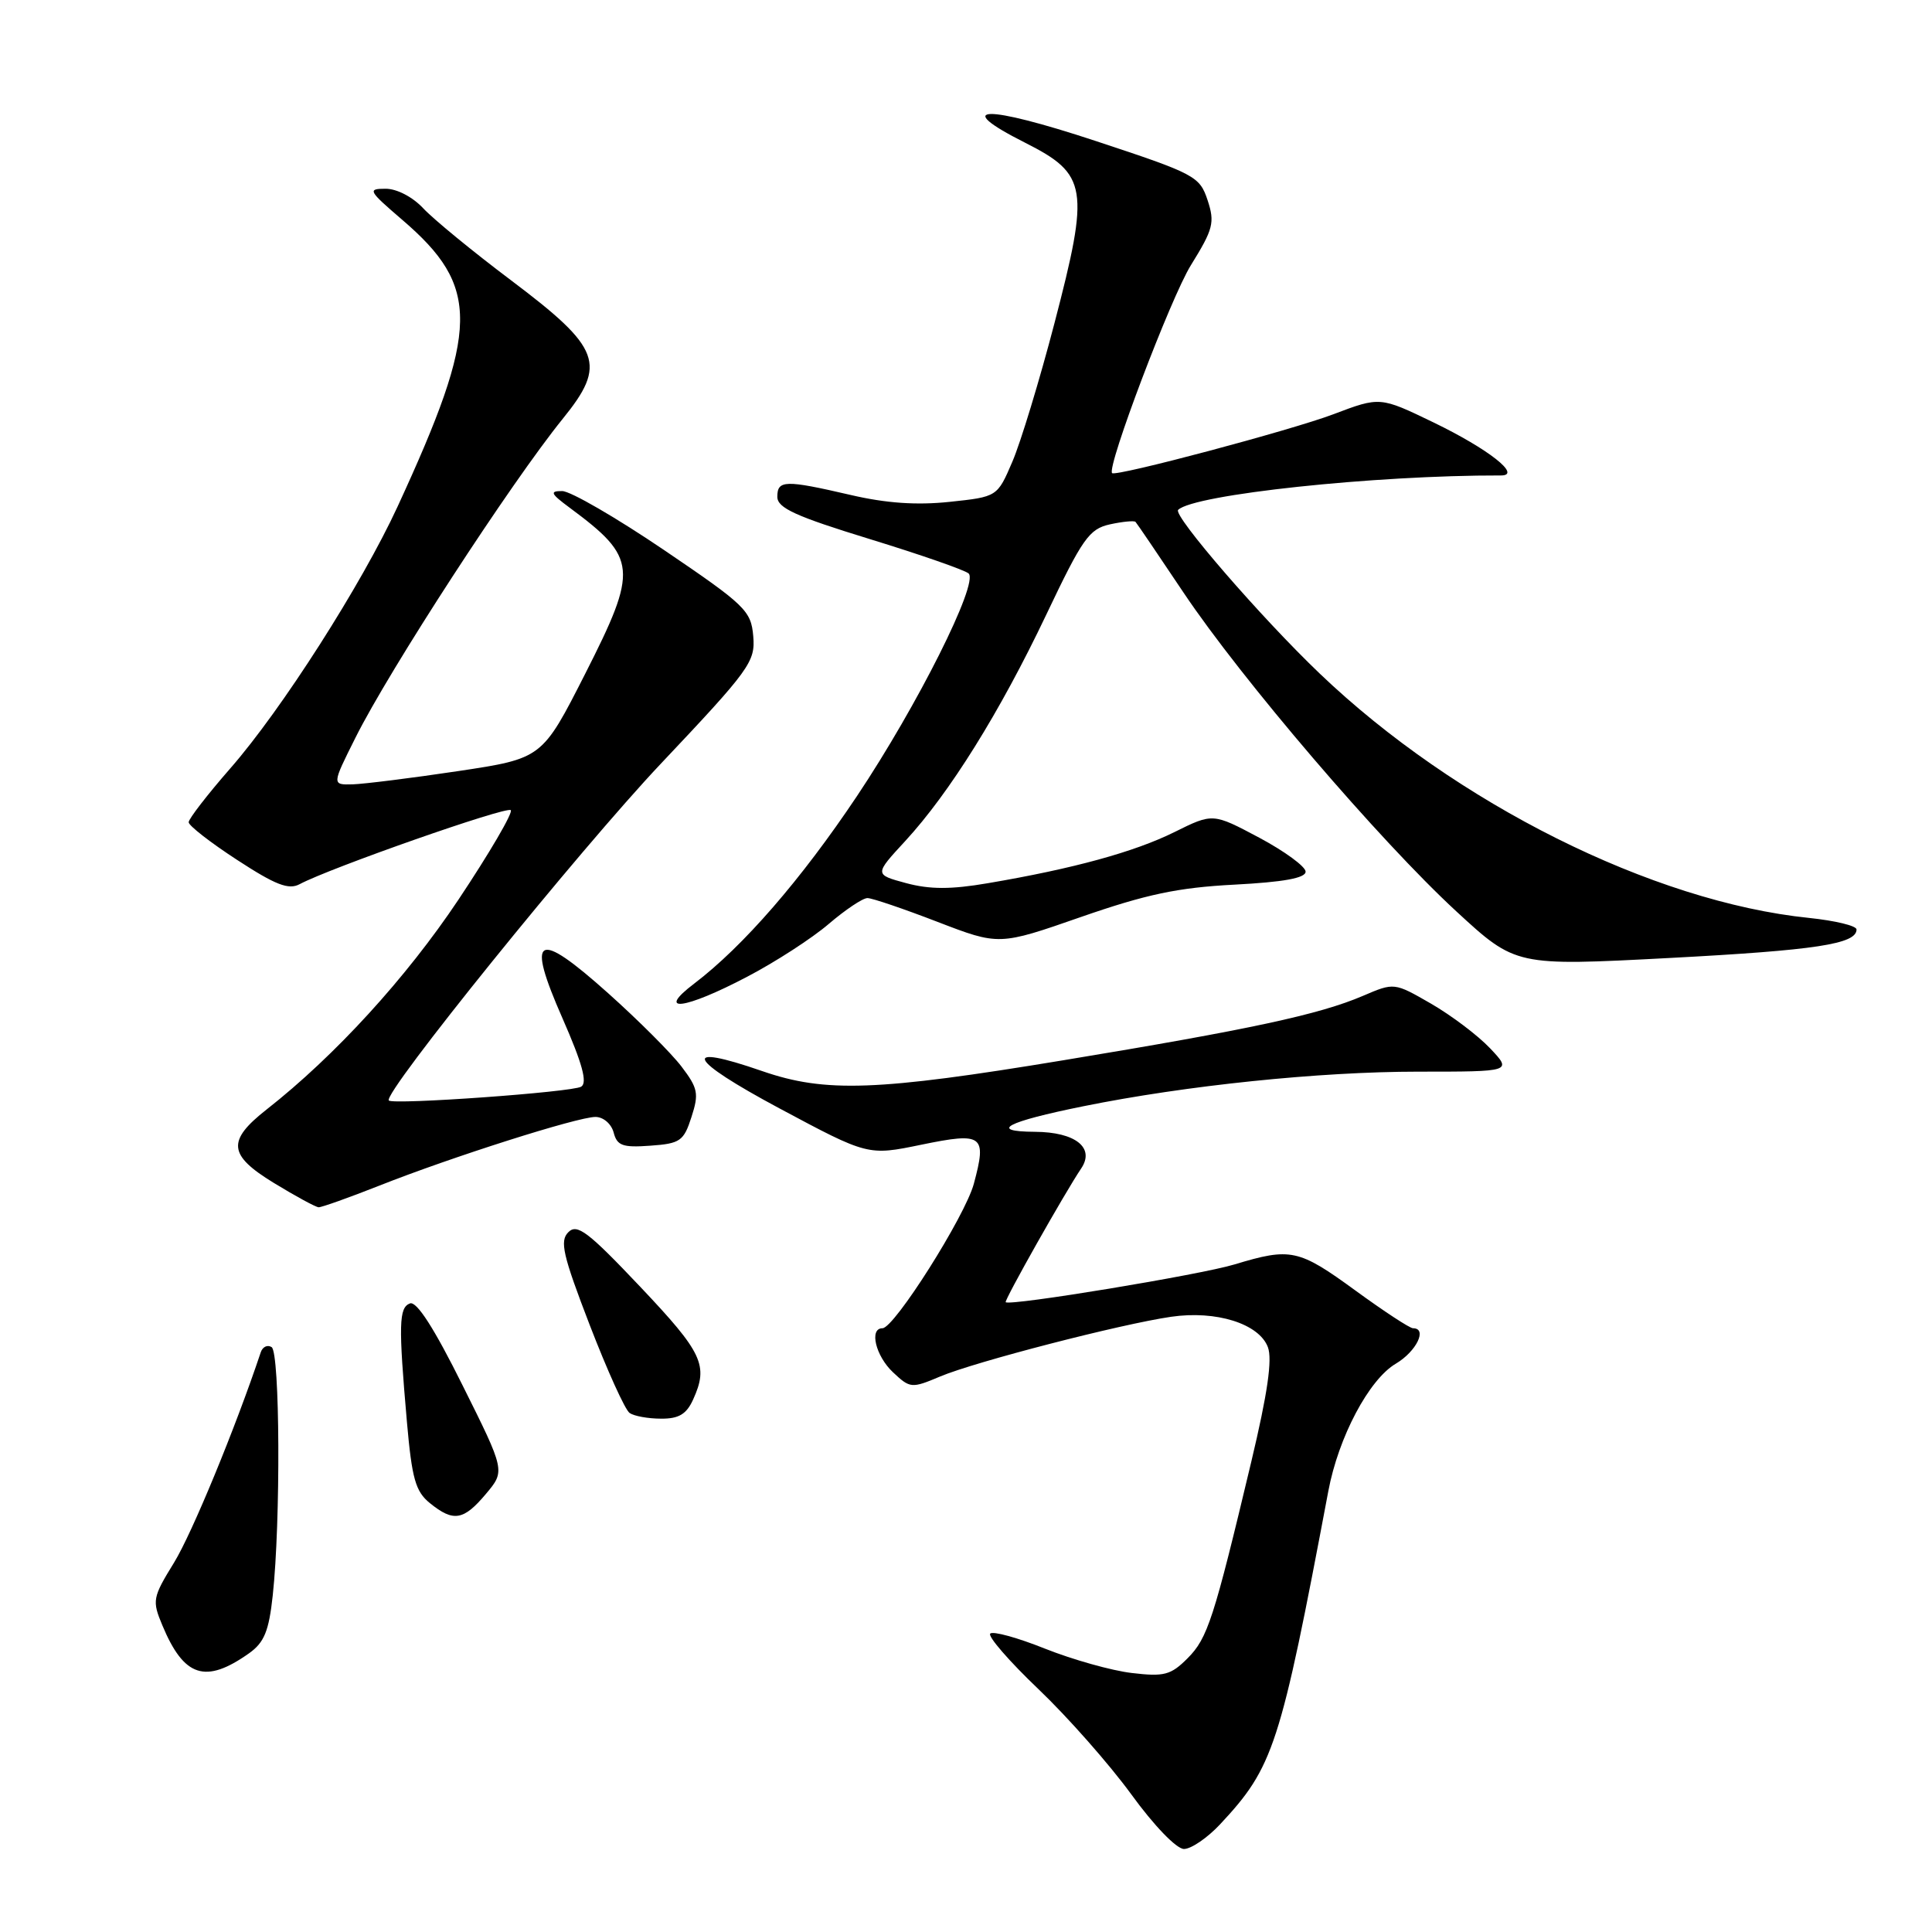 <?xml version="1.0" encoding="UTF-8" standalone="no"?>
<!DOCTYPE svg PUBLIC "-//W3C//DTD SVG 1.1//EN" "http://www.w3.org/Graphics/SVG/1.1/DTD/svg11.dtd" >
<svg xmlns="http://www.w3.org/2000/svg" xmlns:xlink="http://www.w3.org/1999/xlink" version="1.1" viewBox="0 0 256 256">
 <g >
 <path fill="currentColor"
d=" M 161.65 241.75 C 168.76 234.14 169.62 231.48 176.01 197.58 C 177.35 190.43 181.40 182.78 184.96 180.69 C 187.69 179.07 189.18 176.00 187.23 176.00 C 186.80 176.00 183.37 173.75 179.60 171.00 C 172.07 165.51 171.03 165.29 163.59 167.54 C 159.10 168.91 133.89 173.07 133.26 172.55 C 133.02 172.35 141.13 157.98 143.26 154.83 C 145.12 152.08 142.50 150.00 137.13 149.97 C 130.91 149.93 133.33 148.65 143.52 146.59 C 157.12 143.83 174.85 142.00 187.90 142.00 C 200.37 142.00 200.37 142.00 197.44 138.90 C 195.82 137.19 192.30 134.54 189.62 132.99 C 184.74 130.18 184.74 130.18 180.59 131.96 C 174.82 134.43 165.67 136.40 140.96 140.48 C 116.22 144.57 109.37 144.82 101.01 141.93 C 90.05 138.13 91.04 140.31 103.25 146.85 C 115.01 153.14 115.01 153.14 122.08 151.68 C 130.25 150.00 130.78 150.39 129.04 156.85 C 127.88 161.16 118.49 176.00 116.93 176.00 C 115.14 176.00 116.02 179.67 118.33 181.84 C 120.60 183.97 120.79 183.99 124.58 182.39 C 129.21 180.44 148.50 175.45 155.18 174.48 C 161.14 173.61 166.82 175.39 168.00 178.50 C 168.61 180.12 167.96 184.63 165.81 193.65 C 160.83 214.56 160.01 217.08 157.36 219.73 C 155.14 221.96 154.25 222.19 149.97 221.68 C 147.30 221.37 142.13 219.91 138.48 218.46 C 134.84 217.00 131.57 216.10 131.21 216.46 C 130.85 216.81 133.73 220.13 137.60 223.82 C 141.47 227.51 147.00 233.78 149.90 237.76 C 152.91 241.91 155.90 245.00 156.88 245.00 C 157.83 245.00 159.97 243.54 161.65 241.75 Z  M 33.00 219.07 C 35.01 217.64 35.63 216.14 36.14 211.40 C 37.20 201.65 37.10 179.18 35.99 178.50 C 35.44 178.15 34.79 178.46 34.55 179.19 C 31.18 189.27 25.44 203.18 23.07 207.04 C 20.21 211.69 20.14 212.08 21.51 215.36 C 24.38 222.24 27.22 223.16 33.00 219.07 Z  M 64.38 197.96 C 66.95 194.91 66.95 194.91 61.29 183.56 C 57.52 175.97 55.20 172.37 54.32 172.71 C 52.85 173.27 52.79 175.48 53.92 188.42 C 54.58 195.94 55.06 197.63 56.96 199.17 C 60.08 201.70 61.42 201.48 64.38 197.96 Z  M 91.84 185.45 C 93.90 180.92 93.13 179.27 84.84 170.51 C 77.92 163.20 76.47 162.10 75.31 163.27 C 74.14 164.43 74.57 166.30 78.14 175.57 C 80.46 181.58 82.83 186.83 83.43 187.23 C 84.02 187.64 85.89 187.98 87.59 187.98 C 89.94 188.00 90.96 187.39 91.84 185.45 Z  M 50.22 157.12 C 59.83 153.31 76.54 148.00 78.90 148.00 C 79.94 148.00 81.00 148.91 81.31 150.06 C 81.76 151.81 82.50 152.08 86.17 151.81 C 90.13 151.53 90.60 151.20 91.62 148.02 C 92.63 144.91 92.49 144.20 90.30 141.32 C 88.95 139.55 84.59 135.19 80.61 131.63 C 71.07 123.09 69.66 123.86 74.55 134.97 C 77.17 140.94 77.86 143.47 77.01 143.99 C 75.83 144.72 52.05 146.42 51.52 145.82 C 50.70 144.89 76.74 112.66 87.56 101.20 C 99.36 88.71 100.10 87.69 99.81 84.30 C 99.52 80.92 98.78 80.20 88.00 72.89 C 81.67 68.60 75.60 65.08 74.50 65.07 C 72.80 65.06 72.95 65.40 75.49 67.28 C 84.46 73.93 84.59 75.39 77.54 89.28 C 71.84 100.50 71.84 100.50 60.67 102.18 C 54.53 103.10 48.26 103.88 46.74 103.93 C 43.97 104.00 43.97 104.00 47.10 97.75 C 51.60 88.73 67.71 63.96 74.56 55.50 C 80.44 48.25 79.66 46.14 67.74 37.16 C 62.66 33.34 57.41 29.03 56.08 27.60 C 54.67 26.09 52.57 25.00 51.08 25.01 C 48.66 25.01 48.81 25.27 53.28 29.11 C 63.67 38.01 63.58 43.50 52.67 67.15 C 47.93 77.42 37.30 94.07 30.52 101.81 C 27.48 105.29 25.00 108.50 25.00 108.95 C 25.00 109.40 27.89 111.65 31.43 113.95 C 36.50 117.26 38.25 117.94 39.70 117.16 C 43.72 115.01 67.13 106.80 67.68 107.35 C 68.00 107.67 64.88 113.01 60.74 119.22 C 53.83 129.57 44.39 139.90 35.33 147.01 C 30.05 151.16 30.23 153.04 36.26 156.73 C 39.14 158.49 41.83 159.95 42.22 159.97 C 42.62 159.98 46.22 158.70 50.22 157.12 Z  M 99.01 129.42 C 102.76 127.46 107.62 124.31 109.82 122.42 C 112.02 120.54 114.32 119.00 114.94 119.00 C 115.56 119.00 119.73 120.42 124.22 122.15 C 132.38 125.29 132.38 125.29 143.25 121.50 C 151.88 118.50 156.07 117.61 163.56 117.22 C 170.07 116.88 173.00 116.35 173.00 115.50 C 173.00 114.83 170.23 112.80 166.86 111.00 C 160.71 107.73 160.71 107.73 155.61 110.26 C 150.30 112.89 142.21 115.11 130.89 117.03 C 125.99 117.87 123.20 117.86 120.07 117.02 C 115.85 115.88 115.85 115.88 119.95 111.44 C 125.84 105.04 132.47 94.41 138.63 81.46 C 143.44 71.34 144.32 70.09 147.07 69.48 C 148.76 69.11 150.29 68.97 150.46 69.15 C 150.64 69.34 153.50 73.55 156.81 78.50 C 164.51 90.00 182.82 111.40 192.97 120.76 C 200.84 128.01 200.84 128.01 221.17 126.94 C 240.64 125.91 246.00 125.09 246.00 123.16 C 246.00 122.67 243.17 121.99 239.71 121.63 C 219.02 119.51 192.88 106.46 174.88 89.26 C 167.06 81.79 155.38 68.28 156.11 67.56 C 158.19 65.52 182.15 62.96 198.90 63.00 C 201.69 63.00 197.21 59.49 189.96 55.98 C 182.86 52.55 182.86 52.55 176.68 54.89 C 171.15 56.99 147.86 63.19 147.36 62.69 C 146.61 61.94 155.13 39.44 157.80 35.14 C 160.77 30.35 160.99 29.49 160.01 26.52 C 158.96 23.36 158.35 23.03 145.21 18.69 C 130.47 13.82 125.96 13.93 135.83 18.91 C 144.12 23.10 144.41 24.86 139.71 42.87 C 137.75 50.37 135.25 58.60 134.15 61.16 C 132.15 65.83 132.15 65.83 125.82 66.50 C 121.45 66.96 117.40 66.68 112.69 65.58 C 104.02 63.57 103.00 63.60 103.00 65.83 C 103.00 67.31 105.41 68.41 115.25 71.43 C 121.99 73.50 127.88 75.55 128.35 75.99 C 129.70 77.27 121.56 93.50 113.55 105.49 C 106.15 116.56 98.49 125.38 92.00 130.32 C 86.78 134.28 90.72 133.78 99.01 129.42 Z "/>
</g>
</svg>